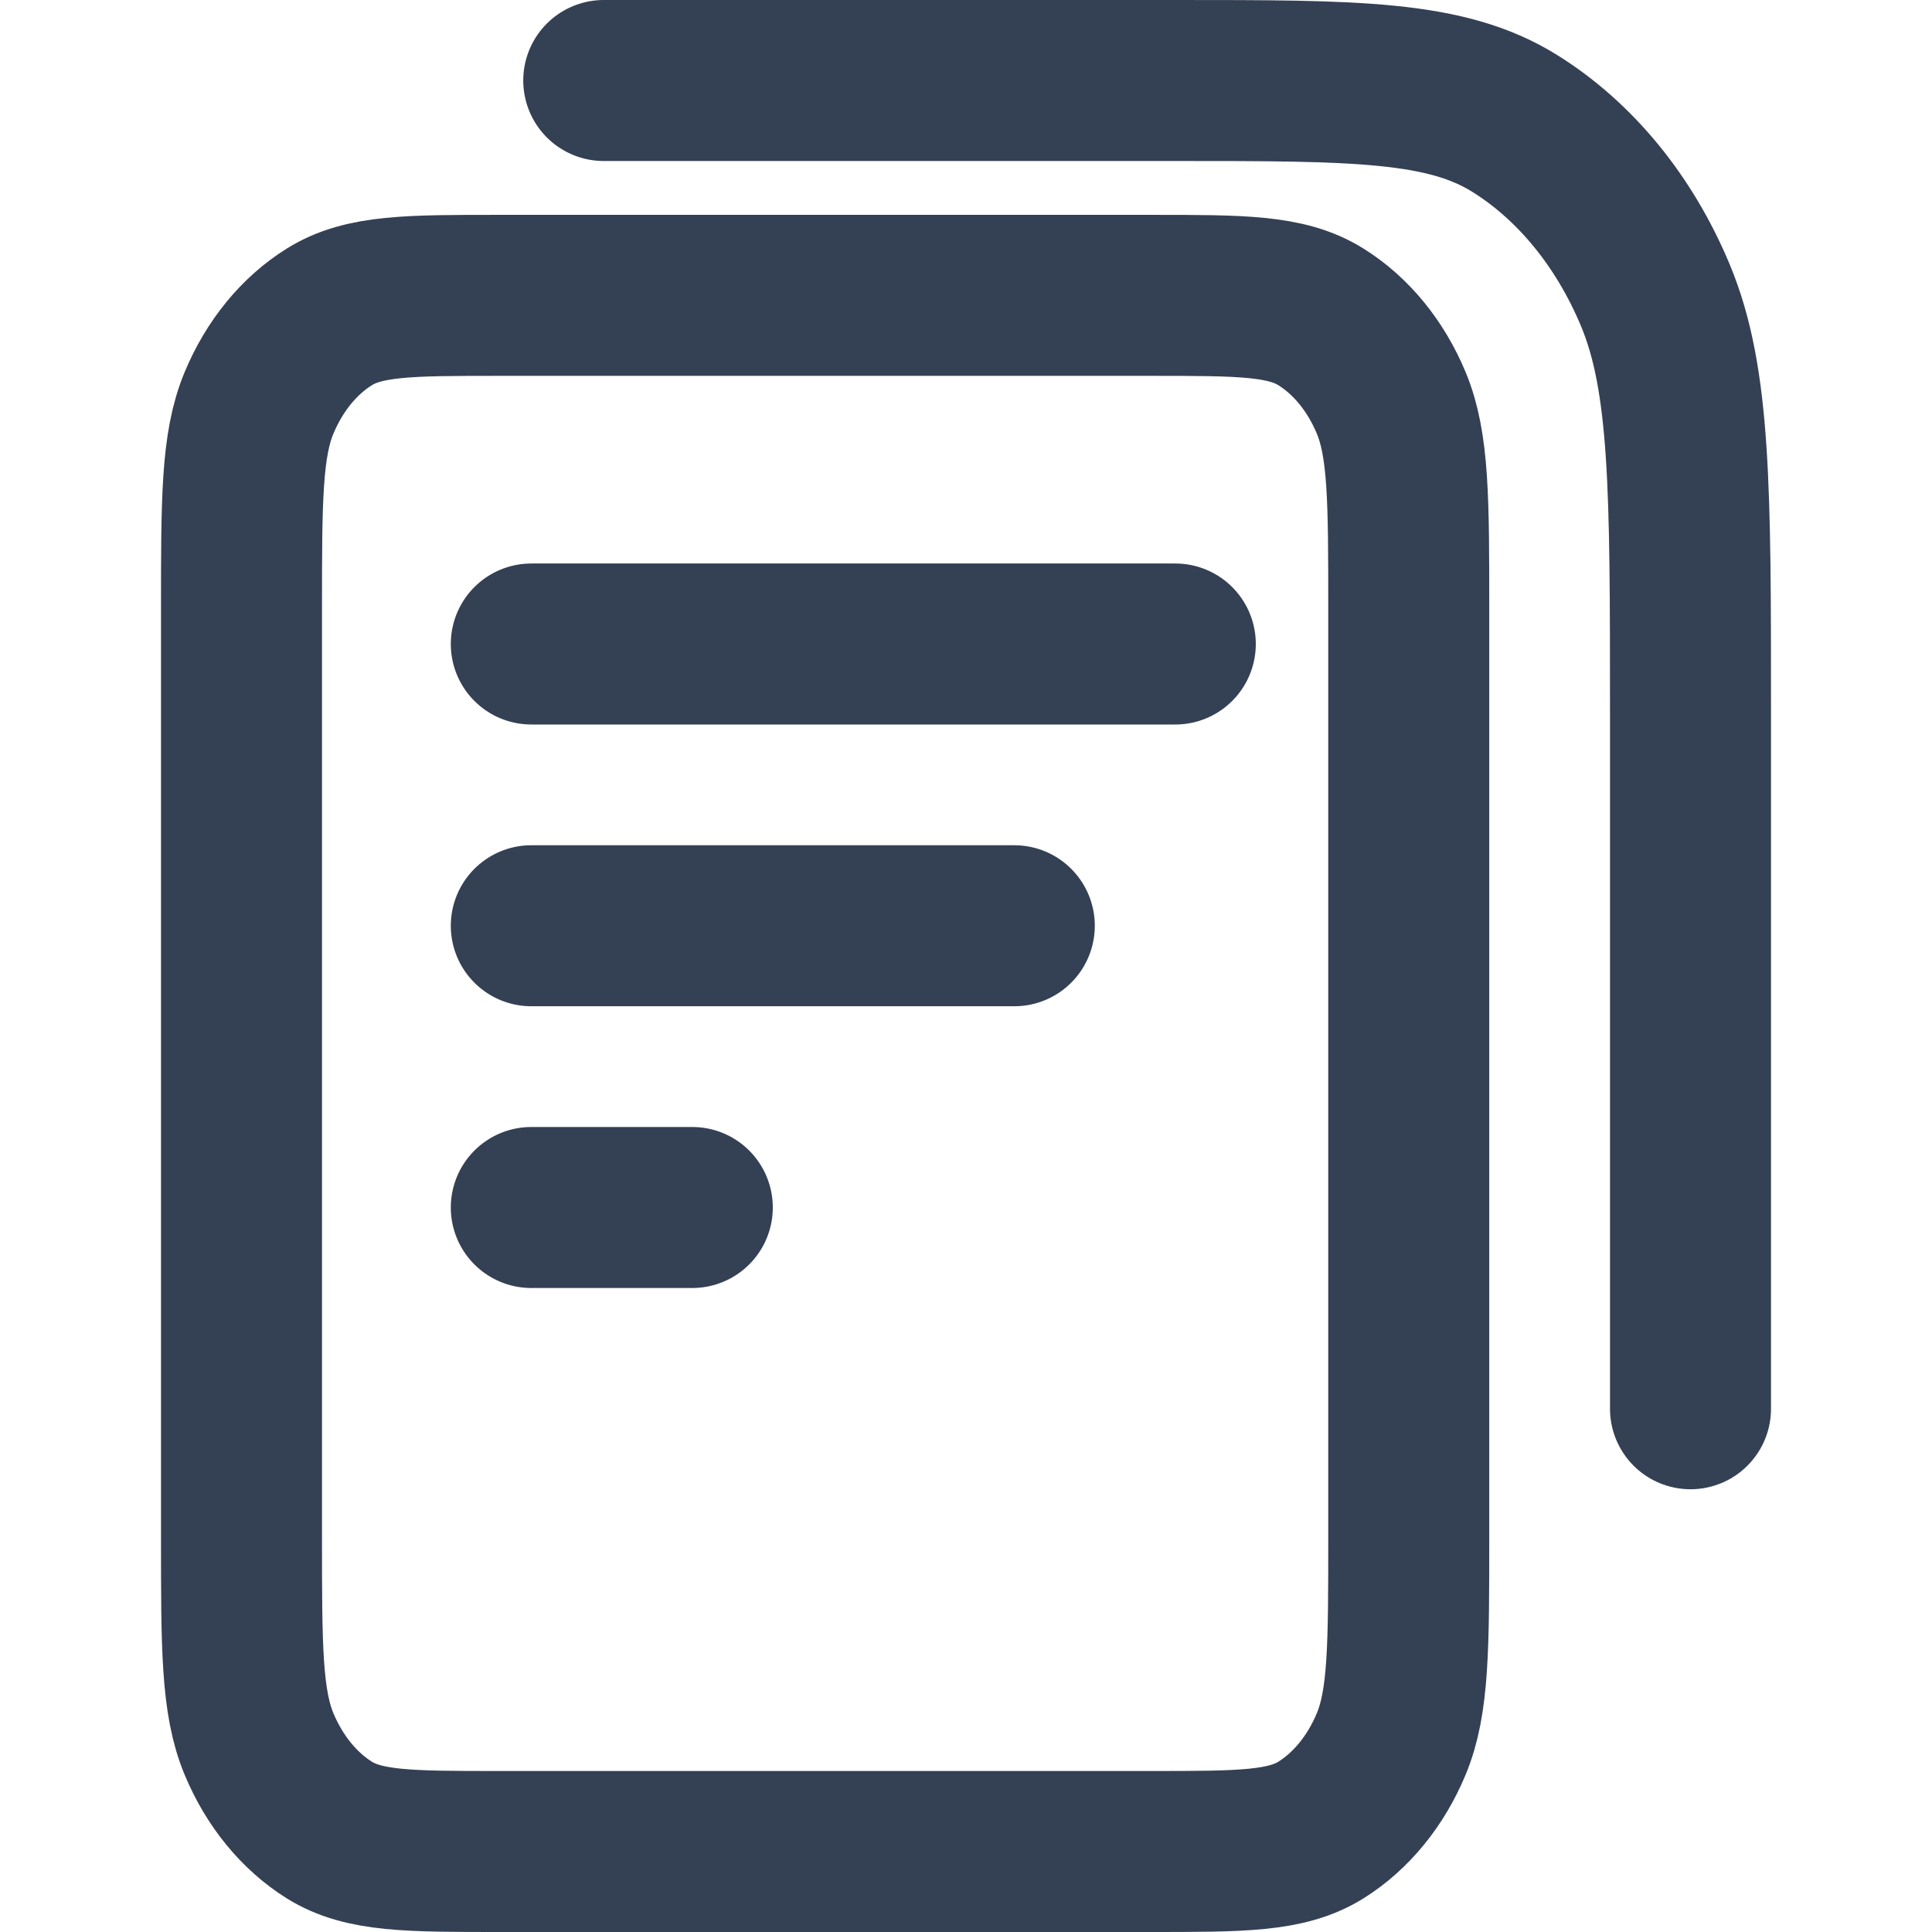 <svg width="24" height="24" viewBox="0 0 24 24" fill="none" xmlns="http://www.w3.org/2000/svg">
<path d="M7.5 1H14.6C16.84 1 17.96 1 18.816 1.533C19.569 2.002 20.18 2.749 20.564 3.669C21 4.715 21 6.084 21 8.822V17.5M12.6 11.5H6.6M8.6 15H6.6M14.6 8H6.6M6.2 23H14.3C15.42 23 15.98 23 16.408 22.734C16.784 22.499 17.09 22.125 17.282 21.665C17.5 21.142 17.5 20.458 17.5 19.089V7.58C17.5 6.211 17.5 5.527 17.282 5.004C17.09 4.544 16.784 4.17 16.408 3.936C15.98 3.669 15.42 3.669 14.3 3.669H6.2C5.08 3.669 4.52 3.669 4.092 3.936C3.716 4.17 3.41 4.544 3.218 5.004C3 5.527 3 6.211 3 7.58V19.089C3 20.458 3 21.142 3.218 21.665C3.41 22.125 3.716 22.499 4.092 22.734C4.52 23 5.08 23 6.2 23Z" stroke="#344054" stroke-width="2" stroke-linecap="round" stroke-linejoin="round"/>
</svg>
